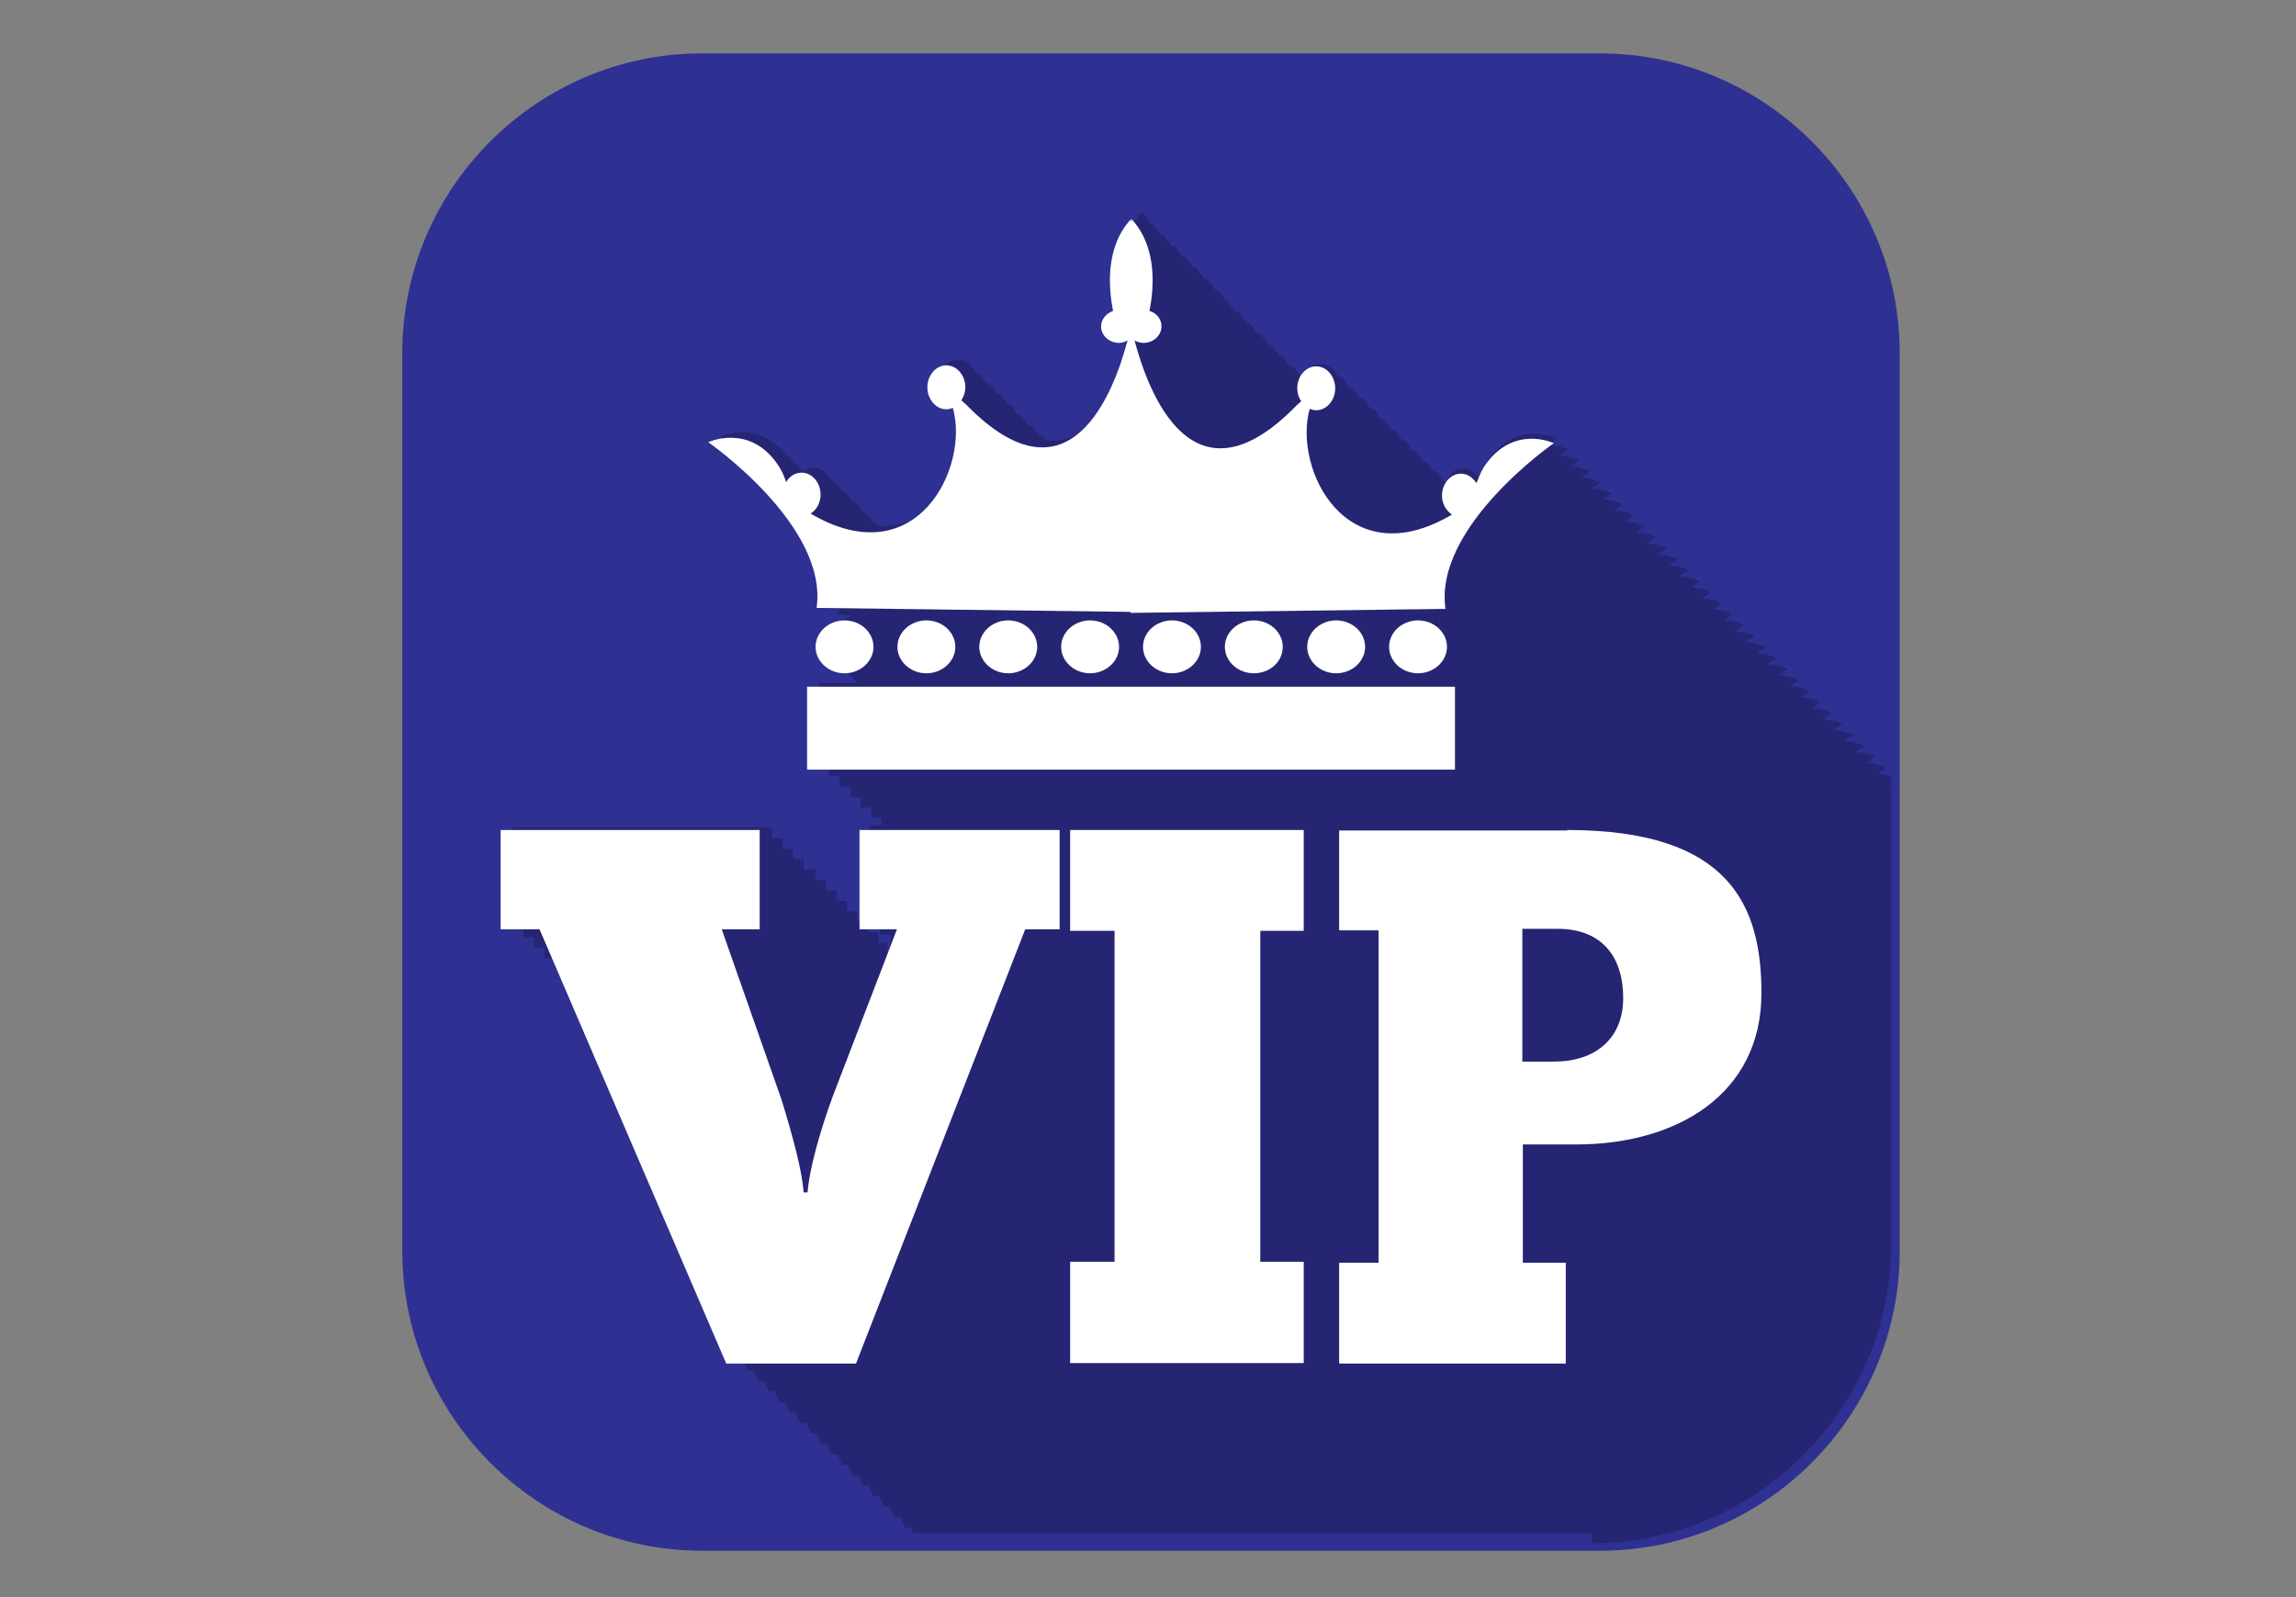 <svg xmlns="http://www.w3.org/2000/svg" viewBox="0 0 460 320">
  <rect x="0" y="0" width="460" height="320" fill="#808080" stroke="none"/>
  <path fill="#2e3192" d="M320.6 10.7h-180c-33 0-60 27-60 60v180c0 33 27 60 60 60h180c33 0 60-27 60-60v-180c0-33-27-60-60-60z"/>
  <path fill="#171445" d="M318.9 309.2c33 0 60-27 60-60v-91.9h-.5c.2-.1.4-.3.5-.4v-1.3c-.7-.2-1.6-.4-2.7-.5 1.1-.8 1.7-1.3 1.7-1.3s-1.6-.8-3.9-.9c1.1-.8 1.7-1.3 1.7-1.3s-1.6-.8-3.9-.9c1.1-.8 1.7-1.3 1.7-1.3s-1.6-.8-3.9-.9c1.1-.8 1.7-1.3 1.7-1.3s-1.6-.8-3.9-.9c1.1-.8 1.7-1.3 1.7-1.3s-1.6-.8-3.9-.9c1.1-.8 1.7-1.3 1.7-1.3s-1.6-.8-3.9-.9c1.1-.8 1.7-1.3 1.7-1.3s-1.6-.8-3.9-.9c1.1-.8 1.7-1.3 1.7-1.3s-1.6-.8-3.9-.9c1.1-.8 1.7-1.3 1.7-1.3s-1.6-.8-3.9-.9c1.1-.8 1.7-1.3 1.7-1.3s-1.6-.8-3.9-.9c1.1-.8 1.7-1.3 1.7-1.3s-1.6-.8-3.9-.9c1.1-.8 1.7-1.3 1.7-1.3s-1.6-.8-3.9-.9c1.1-.8 1.7-1.3 1.7-1.3s-1.6-.8-3.9-.9c1.1-.8 1.7-1.3 1.7-1.3s-1.6-.8-3.9-.9c1.1-.8 1.7-1.3 1.7-1.3s-1.6-.8-3.9-.9c1.1-.8 1.7-1.3 1.7-1.3s-1.6-.8-3.9-.9c1.1-.8 1.7-1.3 1.7-1.3s-1.6-.8-3.9-.9c1.1-.8 1.7-1.3 1.7-1.3s-1.6-.8-3.9-.9c1.1-.8 1.7-1.3 1.7-1.3s-1.6-.8-3.9-.9c1.1-.8 1.7-1.3 1.7-1.3s-1.6-.8-3.9-.9c1.1-.8 1.7-1.3 1.7-1.3s-1.6-.8-3.9-.9c1.1-.8 1.7-1.3 1.7-1.3s-1.6-.8-3.9-.9c1.1-.8 1.7-1.3 1.7-1.3s-1.6-.8-3.9-.9c1.1-.8 1.7-1.3 1.7-1.3s-1.6-.8-3.9-.9c1.1-.8 1.7-1.3 1.7-1.3s-1.6-.8-3.9-.9c1.1-.8 1.7-1.3 1.7-1.3s-1.6-.8-3.9-.9c1.1-.8 1.7-1.3 1.7-1.3s-1.6-.8-3.9-.9c1.1-.8 1.7-1.3 1.7-1.3s-1.6-.8-3.9-.9c1.1-.8 1.7-1.3 1.7-1.3s-1.6-.8-3.9-.9c1.1-.8 1.7-1.3 1.7-1.3s-1.6-.8-3.9-.9c1.1-.8 1.7-1.3 1.7-1.3s-8.2-3.9-14 4.6c-.7 1.1-1.1 2.2-1.6 3.4-.7-1.1-1.8-1.9-3.1-1.9-1.6 0-3 1.1-3.5 2.7-.2-.1-.4-.3-.7-.3-.4-1-1.2-1.8-2.1-2.1-.4-1-1.2-1.8-2.1-2.1-.4-1-1.2-1.8-2.1-2.1-.4-1-1.2-1.8-2.1-2.1-.4-1-1.2-1.8-2.1-2.1-.4-1-1.2-1.8-2.1-2.1-.4-1-1.2-1.8-2.1-2.1-.4-1-1.2-1.8-2.1-2.1-.4-1-1.2-1.8-2.1-2.1-.4-1-1.2-1.8-2.1-2.1-.6-1.4-1.9-2.4-3.4-2.4-2 0-3.6 1.8-3.8 4-.3-.5-.7-.9-1.1-1.4v.5h1.3v-.5l-.3.3c-.5-.9-1.1-1.7-1.8-2.5v.5h-.1v-.5l-.3.3c-.5-.9-1.1-1.7-1.8-2.5v.5h-.1v-.5l-.3.3c-.5-.9-1.1-1.7-1.8-2.5v.5h-.1v-.5l-.3.3c-.5-.9-1.1-1.7-1.8-2.5v.5h-.1v-.5l-.3.3c-.5-.9-1.1-1.7-1.8-2.5v.5h-.1v-.5l-.3.3c-.5-.9-1.1-1.7-1.8-2.5v.5h-.1v-.5l-.3.3c-.5-.9-1.1-1.7-1.8-2.5v.5h.3v-.5l-.3.3c-.5-.9-1.1-1.7-1.8-2.5v.5h-.1v-.5l-.3.3c-.5-.9-1.1-1.7-1.8-2.5v.5h-.1v-.5l-.3.3c-.5-.9-1.1-1.7-1.8-2.5v.5h-.1v-.5l-.3.3c-.5-.9-1.1-1.7-1.8-2.5v.5h-.1v-.5l-.3.3c-.5-.9-1.1-1.7-1.8-2.5v.5h-.1v-.5l-.3.3c-.5-.9-1.1-1.7-1.8-2.5v.5h-.1v-.5l-.3.3c-.5-.9-1.1-1.7-1.8-2.5v.5h.3v-.5l-.3.3c-.5-.9-1.1-1.7-1.8-2.5v.5h-.1v-.5c-5.2 5.6-4.5 13.8-3.6 18.4-1.4.5-2.4 1.7-2.4 3.1 0 1.4 1 2.6 2.3 3.1.3 1 1.1 1.8 2.1 2.1 0 .1 0 .2.1.3-2.5 8-7.9 20-17.9 18.7-.4-.5-.9-.9-1.5-1.1-.4-1-1.2-1.8-2.1-2.1-.4-1-1.2-1.8-2.1-2.1-.4-1-1.2-1.8-2.1-2.1-.4-1-1.2-1.8-2.1-2.1-.4-1-1.2-1.8-2.1-2.1-.4-1-1.2-1.8-2.1-2.1-.6-1.4-1.9-2.4-3.4-2.4-2.1 0-3.8 2-3.8 4.4 0 1.9 1.1 3.5 2.6 4.1.4 1 1.2 1.8 2.1 2.1.2.6.6 1 1 1.4.6 9.5-5.8 21.7-17.6 21.3-.4-.4-.8-.7-1.4-.9-.4-1-1.2-1.8-2.1-2.1-.4-1-1.2-1.8-2.1-2.1-.4-1-1.2-1.8-2.1-2.1-.4-1-1.2-1.8-2.1-2.1-.6-1.4-1.9-2.4-3.4-2.4-.8 0-1.5.3-2.1.7-.4-.4-.9-.8-1.3-1.2-.7-.9-1.4-1.6-2.2-2.2-5.7-7-13.1-3.5-13.1-3.5s1 .7 2.6 2c-.3.1-.5.2-.5.2s1 .7 2.6 2c-.3.1-.5.2-.5.2s1 .7 2.6 2c-.3.1-.5.2-.5.2s1 .7 2.6 2c-.3.1-.5.2-.5.2s1 .7 2.6 2c-.3.1-.5.2-.5.2s1 .7 2.6 2c-.3.1-.5.2-.5.2s1 .7 2.5 1.9l.1.1c-.3.1-.4.2-.4.2l1.2.9c3.7 5.3 6.4 11.3 5.5 17.3h2.3c0 .7 0 1.4-.1 2.1h2.3v.4c-2.6.5-4.6 2.6-4.6 5.2 0 1.9 1.1 3.5 2.8 4.5.5.9 1.2 1.6 2.1 2.1.3.5.6 1 1.1 1.4H164v16.6h2.1v2.1h2.1v2.1h2.1v2.1h2.1v2.1h2.1v2.1h2.1v1.4h-2.4v19.9h2.1v2.1h2.1v2.1h1.5l-.6 1.6h-1.5v-2.1H176v-2.1h-2.1v-2.1h-2.1v-2.1h-2.1v-2.1h-2.1v-2.1h-2.1v-2.1h-2.1v-2.1H161v-2.1h-2.1V170h-2.1v-2.1h-2.1v-2.1h-51.9v19.9h2.1v2.1h2.1v2.1h2.1v2.1h2.1v2.1h2.1v2.1h1.6l.5 1.2v1h.4l31.9 74.1h1.2l.9 2.1h1.2l.9 2.1h1.2l.9 2.1h1.2l.9 2.1h1.2l.9 2.1h1.2l.9 2.1h1.2l.9 2.1h1.2l.9 2.1h1.2l.9 2.1h1.2l.9 2.1h1.2l.9 2.1h1.2l.9 2.1h1.2l.9 2.1h1.2l.9 2.1h1.2l.9 2.1h1.2l.9 2.1h1.2l.5 1.1h135.9z" opacity=".4"/>
  <g fill="#fff">
    <path d="M161.8 238.9c.3-4.3 2.3-11.8 5.1-19.4l12.8-33.3h-7.5v-19.9h40.1v19.9h-6.9l-33.9 87h-26l-37.4-87h-7.8v-19.9h51.9v19.9h-7.6l12 34.2c2.3 7.5 4.1 14.2 4.4 18.5h.8zM261.2 166.3v20.2h-8.7v66.3h8.7v20.3h-46.8v-20.3h8.9v-66.3h-8.9v-20.2h46.8zM314 166.3c32.7 0 38.9 15.3 38.9 32.7 0 20.2-16.9 30.3-37.1 30.3h-10.7V253h8.6v20.2h-45.4V253h7.9v-66.6h-7.9v-20H314zm-8.9 46.4h6.3c8.2 0 13.8-4.6 13.8-12.7 0-9-4.9-13.9-13.1-13.9H305v26.6z"/>
    <g>
      <path d="M161.7 137.6h129.8v16.6H161.7zM297.4 93.4c-.7 1.1-1.1 2.2-1.6 3.4-.7-1.1-1.8-1.9-3.1-1.9-2.1 0-3.8 2-3.8 4.4 0 1.6.8 3 2 3.8-21.1 12.5-31.9-9.1-28.5-21.2.4.2.9.3 1.3.3 2.1 0 3.8-2 3.8-4.4 0-2.4-1.7-4.4-3.8-4.4-2.1 0-3.8 2-3.8 4.4 0 1 .3 1.9.8 2.6-.5.4-1 .9-1.3 1.2-20.6 20.8-29.4-3.2-32.1-13.4.5.3 1.1.5 1.8.5 2 0 3.6-1.5 3.6-3.3 0-1.5-1-2.7-2.4-3.1.9-4.6 1.6-12.8-3.6-18.4v.5h-.1v-.5c-5.2 5.6-4.5 13.8-3.6 18.4-1.4.5-2.4 1.7-2.4 3.1 0 1.8 1.6 3.3 3.6 3.3.6 0 1.2-.2 1.7-.5-2.7 10.3-11.5 33.9-32 13.2-.4-.4-.8-.8-1.3-1.2.5-.7.8-1.7.8-2.6 0-2.4-1.7-4.4-3.8-4.4-2.1 0-3.8 2-3.8 4.4 0 2.4 1.7 4.4 3.8 4.4.5 0 .9-.1 1.3-.3 3.4 12-7.3 33.7-28.5 21.2 1.2-.7 2-2.2 2-3.8 0-2.4-1.7-4.4-3.8-4.4-1.3 0-2.4.7-3.1 1.9-.4-1.2-.9-2.4-1.6-3.4-5.7-8.5-14-4.6-14-4.6s24.1 16.7 21.7 33.2l62.9.8v.2l63.1-.8c-2.4-16.5 21.7-33.2 21.7-33.2s-8.1-3.9-13.9 4.6zm-70.9-38.3v-.3.3zM175 129.6c0-2.9-2.6-5.3-5.8-5.3-3.2 0-5.8 2.4-5.8 5.3s2.6 5.3 5.8 5.3c3.2 0 5.8-2.4 5.8-5.3zM191.4 129.6c0-2.9-2.6-5.3-5.8-5.3-3.2 0-5.8 2.4-5.8 5.3s2.6 5.3 5.8 5.3c3.2 0 5.8-2.4 5.8-5.3zM207.8 129.6c0-2.9-2.6-5.3-5.8-5.3-3.2 0-5.8 2.4-5.8 5.3s2.6 5.3 5.8 5.3c3.2 0 5.8-2.4 5.8-5.3zM224.2 129.6c0-2.9-2.6-5.3-5.8-5.3s-5.8 2.4-5.8 5.3 2.6 5.3 5.8 5.3 5.8-2.4 5.8-5.3zM240.6 129.6c0-2.9-2.6-5.3-5.8-5.3-3.2 0-5.8 2.4-5.8 5.3s2.6 5.3 5.8 5.3c3.2 0 5.8-2.4 5.8-5.3zM257 129.6c0-2.9-2.6-5.3-5.8-5.3-3.2 0-5.8 2.4-5.8 5.3s2.6 5.3 5.8 5.3c3.3 0 5.8-2.4 5.8-5.3zM273.5 129.6c0-2.9-2.6-5.3-5.8-5.3-3.2 0-5.8 2.4-5.8 5.3s2.6 5.3 5.8 5.3c3.2 0 5.8-2.4 5.8-5.3zM289.9 129.6c0-2.9-2.6-5.3-5.8-5.3-3.2 0-5.8 2.4-5.8 5.3s2.6 5.3 5.8 5.3c3.2 0 5.8-2.4 5.8-5.3z"/>
    </g>
  </g>
</svg>